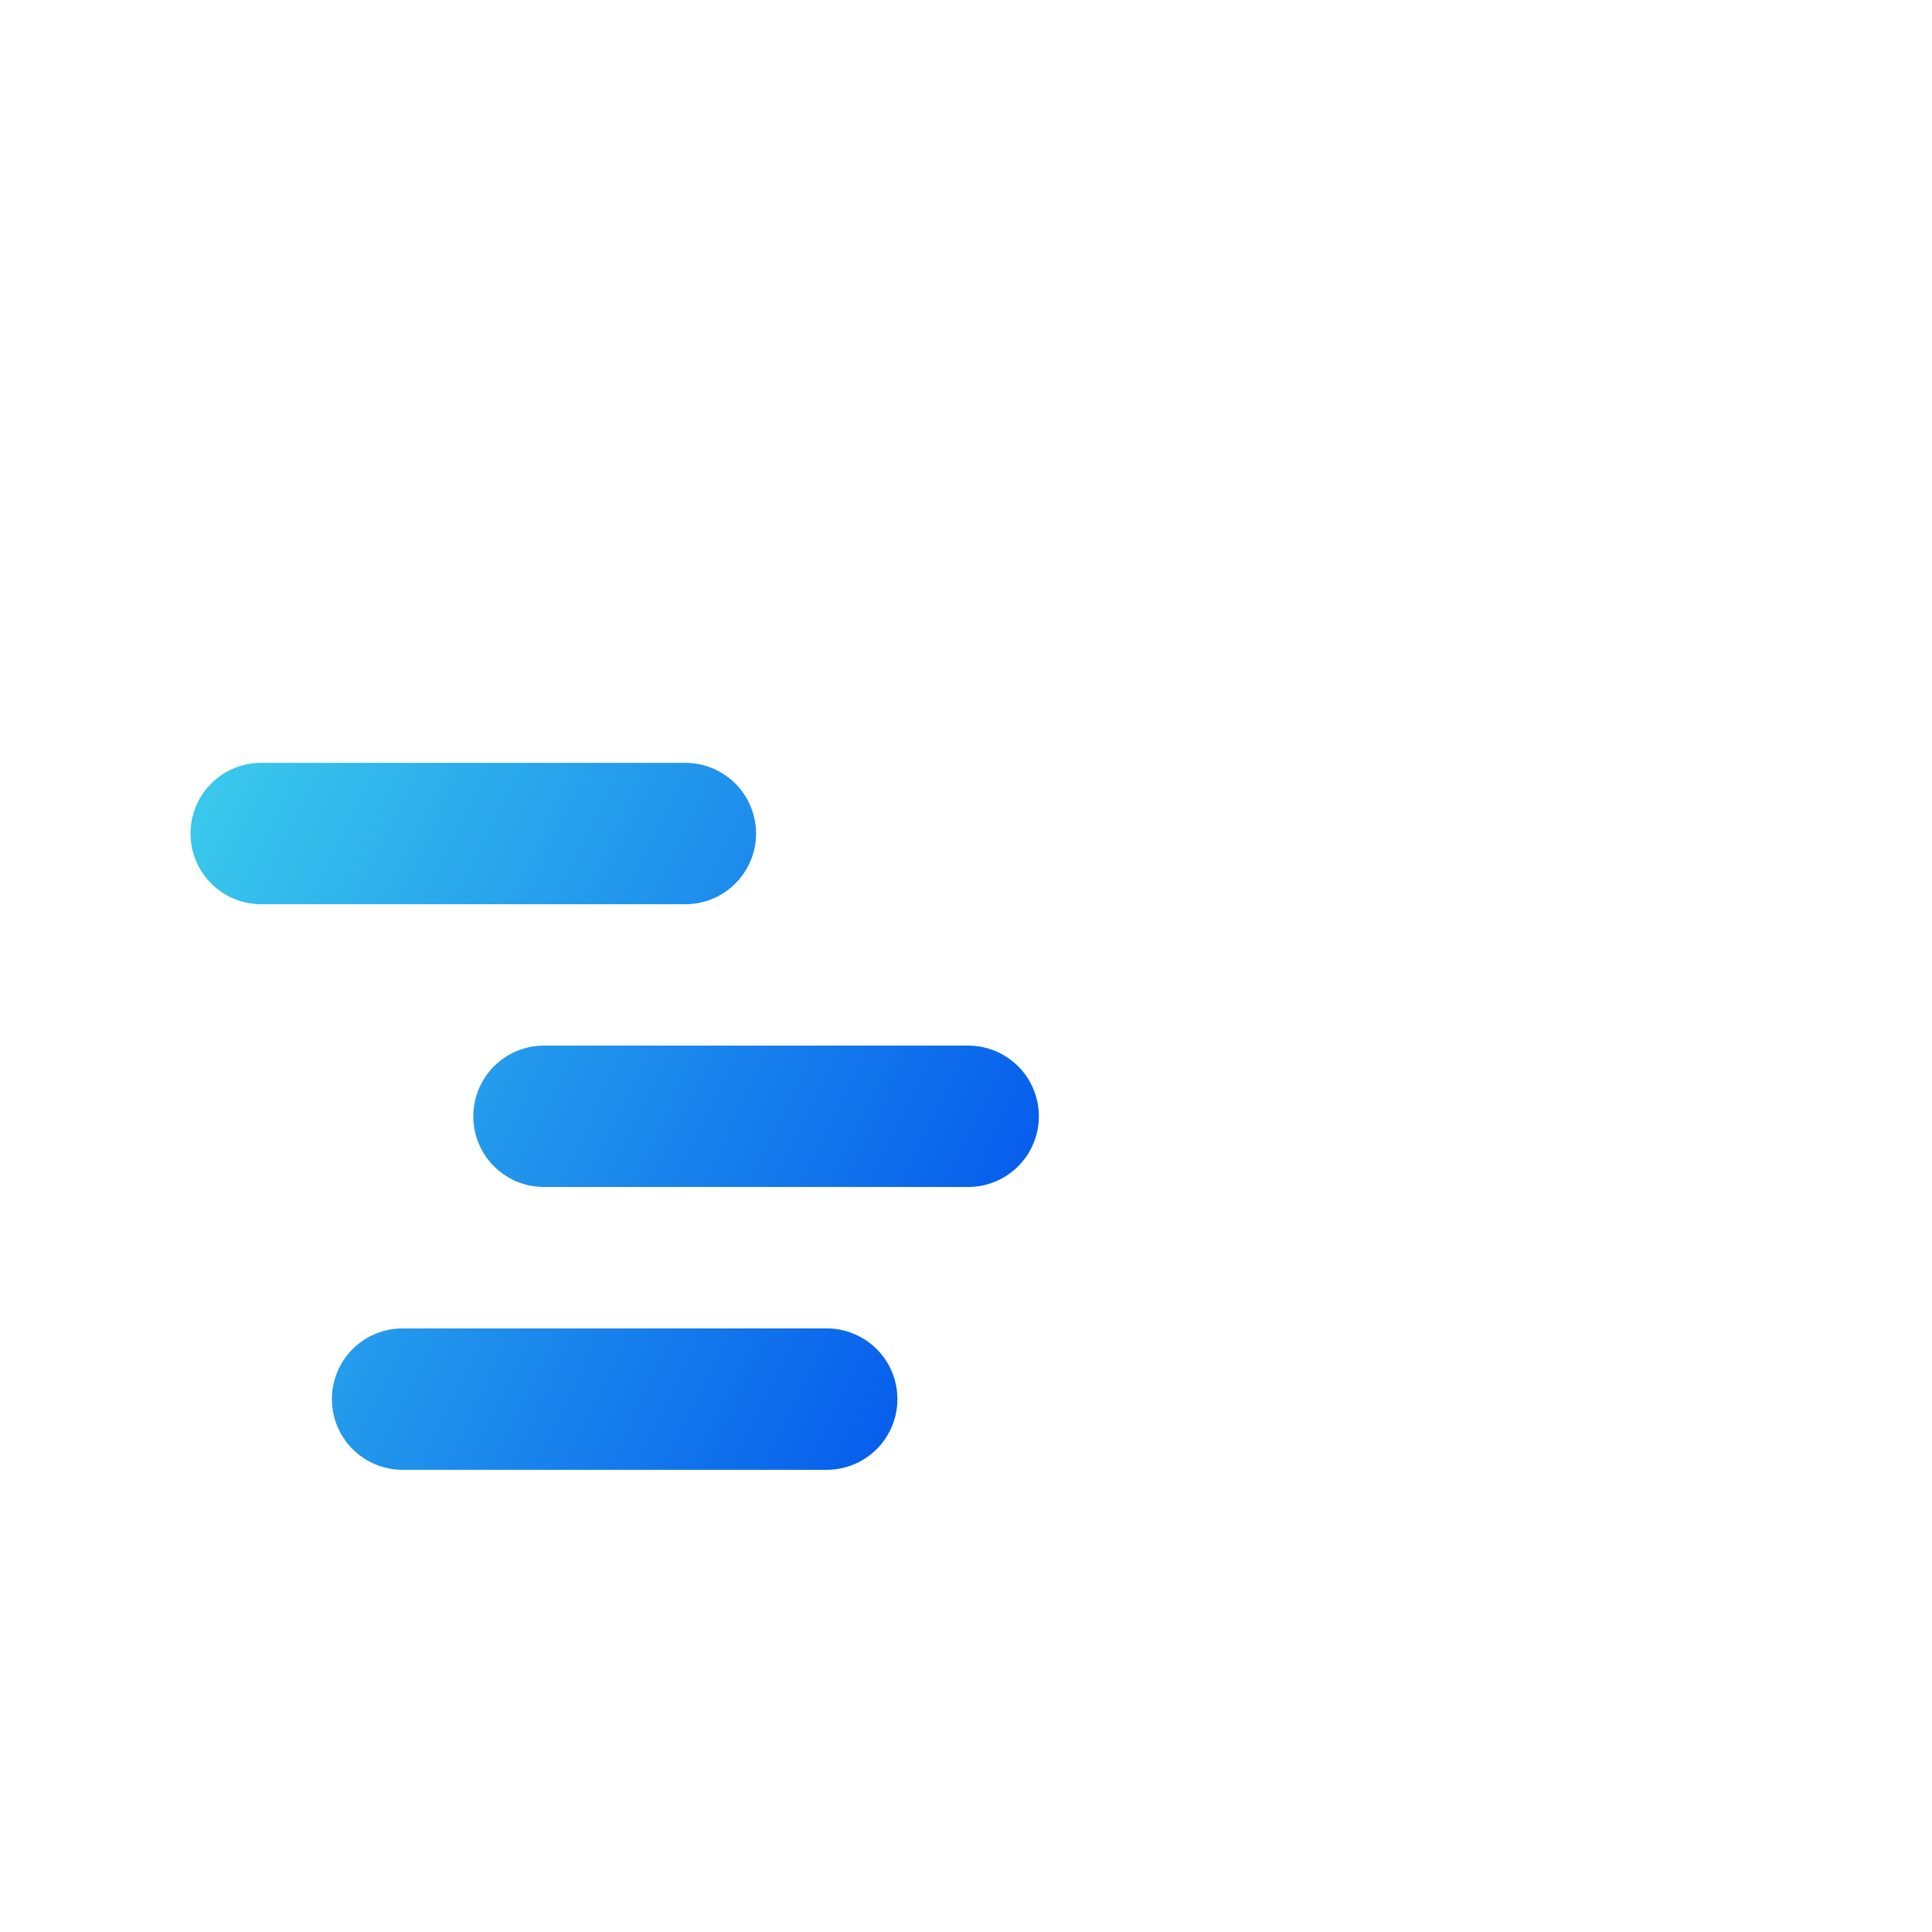 <svg width="34" height="34" fill="none" xmlns="http://www.w3.org/2000/svg"><g filter="url(#filter0_iii_5504_29105)"><path d="M27.915 7.81l-2.3-1.213C23.595 5.533 22.585 5 21.5 5c-1.086 0-2.095.532-4.115 1.597l-.369.195 10.262 5.892 4.618-2.322c-.743-.846-1.941-1.478-3.981-2.554m4.795 4.084l-4.598 2.31v3.509a.869.869 0 01-.862.867.869.869 0 01-.863-.867v-2.642l-4.024 2.023V28c.825-.207 1.765-.701 3.252-1.486l2.3-1.213c2.473-1.305 3.71-1.957 4.398-3.13C33 21 33 19.541 33 16.625v-.135c0-2.188 0-3.556-.29-4.598zM20.637 28V17.092l-10.347-5.2c-.29 1.042-.29 2.41-.29 4.595v.136c0 2.917 0 4.377.687 5.548.687 1.173 1.925 1.826 4.398 3.13l2.3 1.213c1.487.785 2.427 1.28 3.252 1.486zm-9.533-17.637L21.5 15.586l3.923-1.97-10.22-5.868-.118.062c-2.039 1.075-3.238 1.707-3.981 2.554" fill="#D0E2F3"/></g><g filter="url(#filter1_i_5504_29105)"><path fill-rule="evenodd" clip-rule="evenodd" d="M2 13.316c0-.687.557-1.244 1.244-1.244h7.464a1.244 1.244 0 110 2.488H3.244A1.244 1.244 0 012 13.316zm4.977 4.976c0-.687.557-1.244 1.244-1.244h7.464a1.244 1.244 0 010 2.488H8.22a1.244 1.244 0 01-1.244-1.244zm-1.245 3.733a1.244 1.244 0 100 2.488h7.464a1.244 1.244 0 100-2.488H5.732z" fill="url(#paint0_linear_5504_29105)"/></g><defs><filter id="filter0_iii_5504_29105" x="9" y="3" width="25" height="26" filterUnits="userSpaceOnUse" color-interpolation-filters="sRGB"><feFlood flood-opacity="0" result="BackgroundImageFix"/><feBlend in="SourceGraphic" in2="BackgroundImageFix" result="shape"/><feColorMatrix in="SourceAlpha" values="0 0 0 0 0 0 0 0 0 0 0 0 0 0 0 0 0 0 127 0" result="hardAlpha"/><feOffset dx="1" dy="1"/><feGaussianBlur stdDeviation="1"/><feComposite in2="hardAlpha" operator="arithmetic" k2="-1" k3="1"/><feColorMatrix values="0 0 0 0 0.534 0 0 0 0 0.646 0 0 0 0 0.749 0 0 0 0.6 0"/><feBlend in2="shape" result="effect1_innerShadow_5504_29105"/><feColorMatrix in="SourceAlpha" values="0 0 0 0 0 0 0 0 0 0 0 0 0 0 0 0 0 0 127 0" result="hardAlpha"/><feOffset dx="-1" dy="-2"/><feGaussianBlur stdDeviation="1"/><feComposite in2="hardAlpha" operator="arithmetic" k2="-1" k3="1"/><feColorMatrix values="0 0 0 0 0.533 0 0 0 0 0.647 0 0 0 0 0.749 0 0 0 0.3 0"/><feBlend in2="effect1_innerShadow_5504_29105" result="effect2_innerShadow_5504_29105"/><feColorMatrix in="SourceAlpha" values="0 0 0 0 0 0 0 0 0 0 0 0 0 0 0 0 0 0 127 0" result="hardAlpha"/><feOffset dx="-1" dy="-2"/><feGaussianBlur stdDeviation="1.5"/><feComposite in2="hardAlpha" operator="arithmetic" k2="-1" k3="1"/><feColorMatrix values="0 0 0 0 1 0 0 0 0 1 0 0 0 0 1 0 0 0 0.4 0"/><feBlend mode="screen" in2="effect2_innerShadow_5504_29105" result="effect3_innerShadow_5504_29105"/></filter><filter id="filter1_i_5504_29105" x="2" y="12.072" width="16.283" height="13.794" filterUnits="userSpaceOnUse" color-interpolation-filters="sRGB"><feFlood flood-opacity="0" result="BackgroundImageFix"/><feBlend in="SourceGraphic" in2="BackgroundImageFix" result="shape"/><feColorMatrix in="SourceAlpha" values="0 0 0 0 0 0 0 0 0 0 0 0 0 0 0 0 0 0 127 0" result="hardAlpha"/><feOffset dx="1.353" dy="1.353"/><feGaussianBlur stdDeviation="2.029"/><feComposite in2="hardAlpha" operator="arithmetic" k2="-1" k3="1"/><feColorMatrix values="0 0 0 0 0 0 0 0 0 0.37 0 0 0 0 0.741 0 0 0 0.4 0"/><feBlend mode="multiply" in2="shape" result="effect1_innerShadow_5504_29105"/></filter><linearGradient id="paint0_linear_5504_29105" x1="2.704" y1="12.072" x2="18.651" y2="19.869" gradientUnits="userSpaceOnUse"><stop stop-color="#39C7EC"/><stop offset="0" stop-color="#39C7EC"/><stop offset="1" stop-color="#0050EC"/></linearGradient></defs></svg>